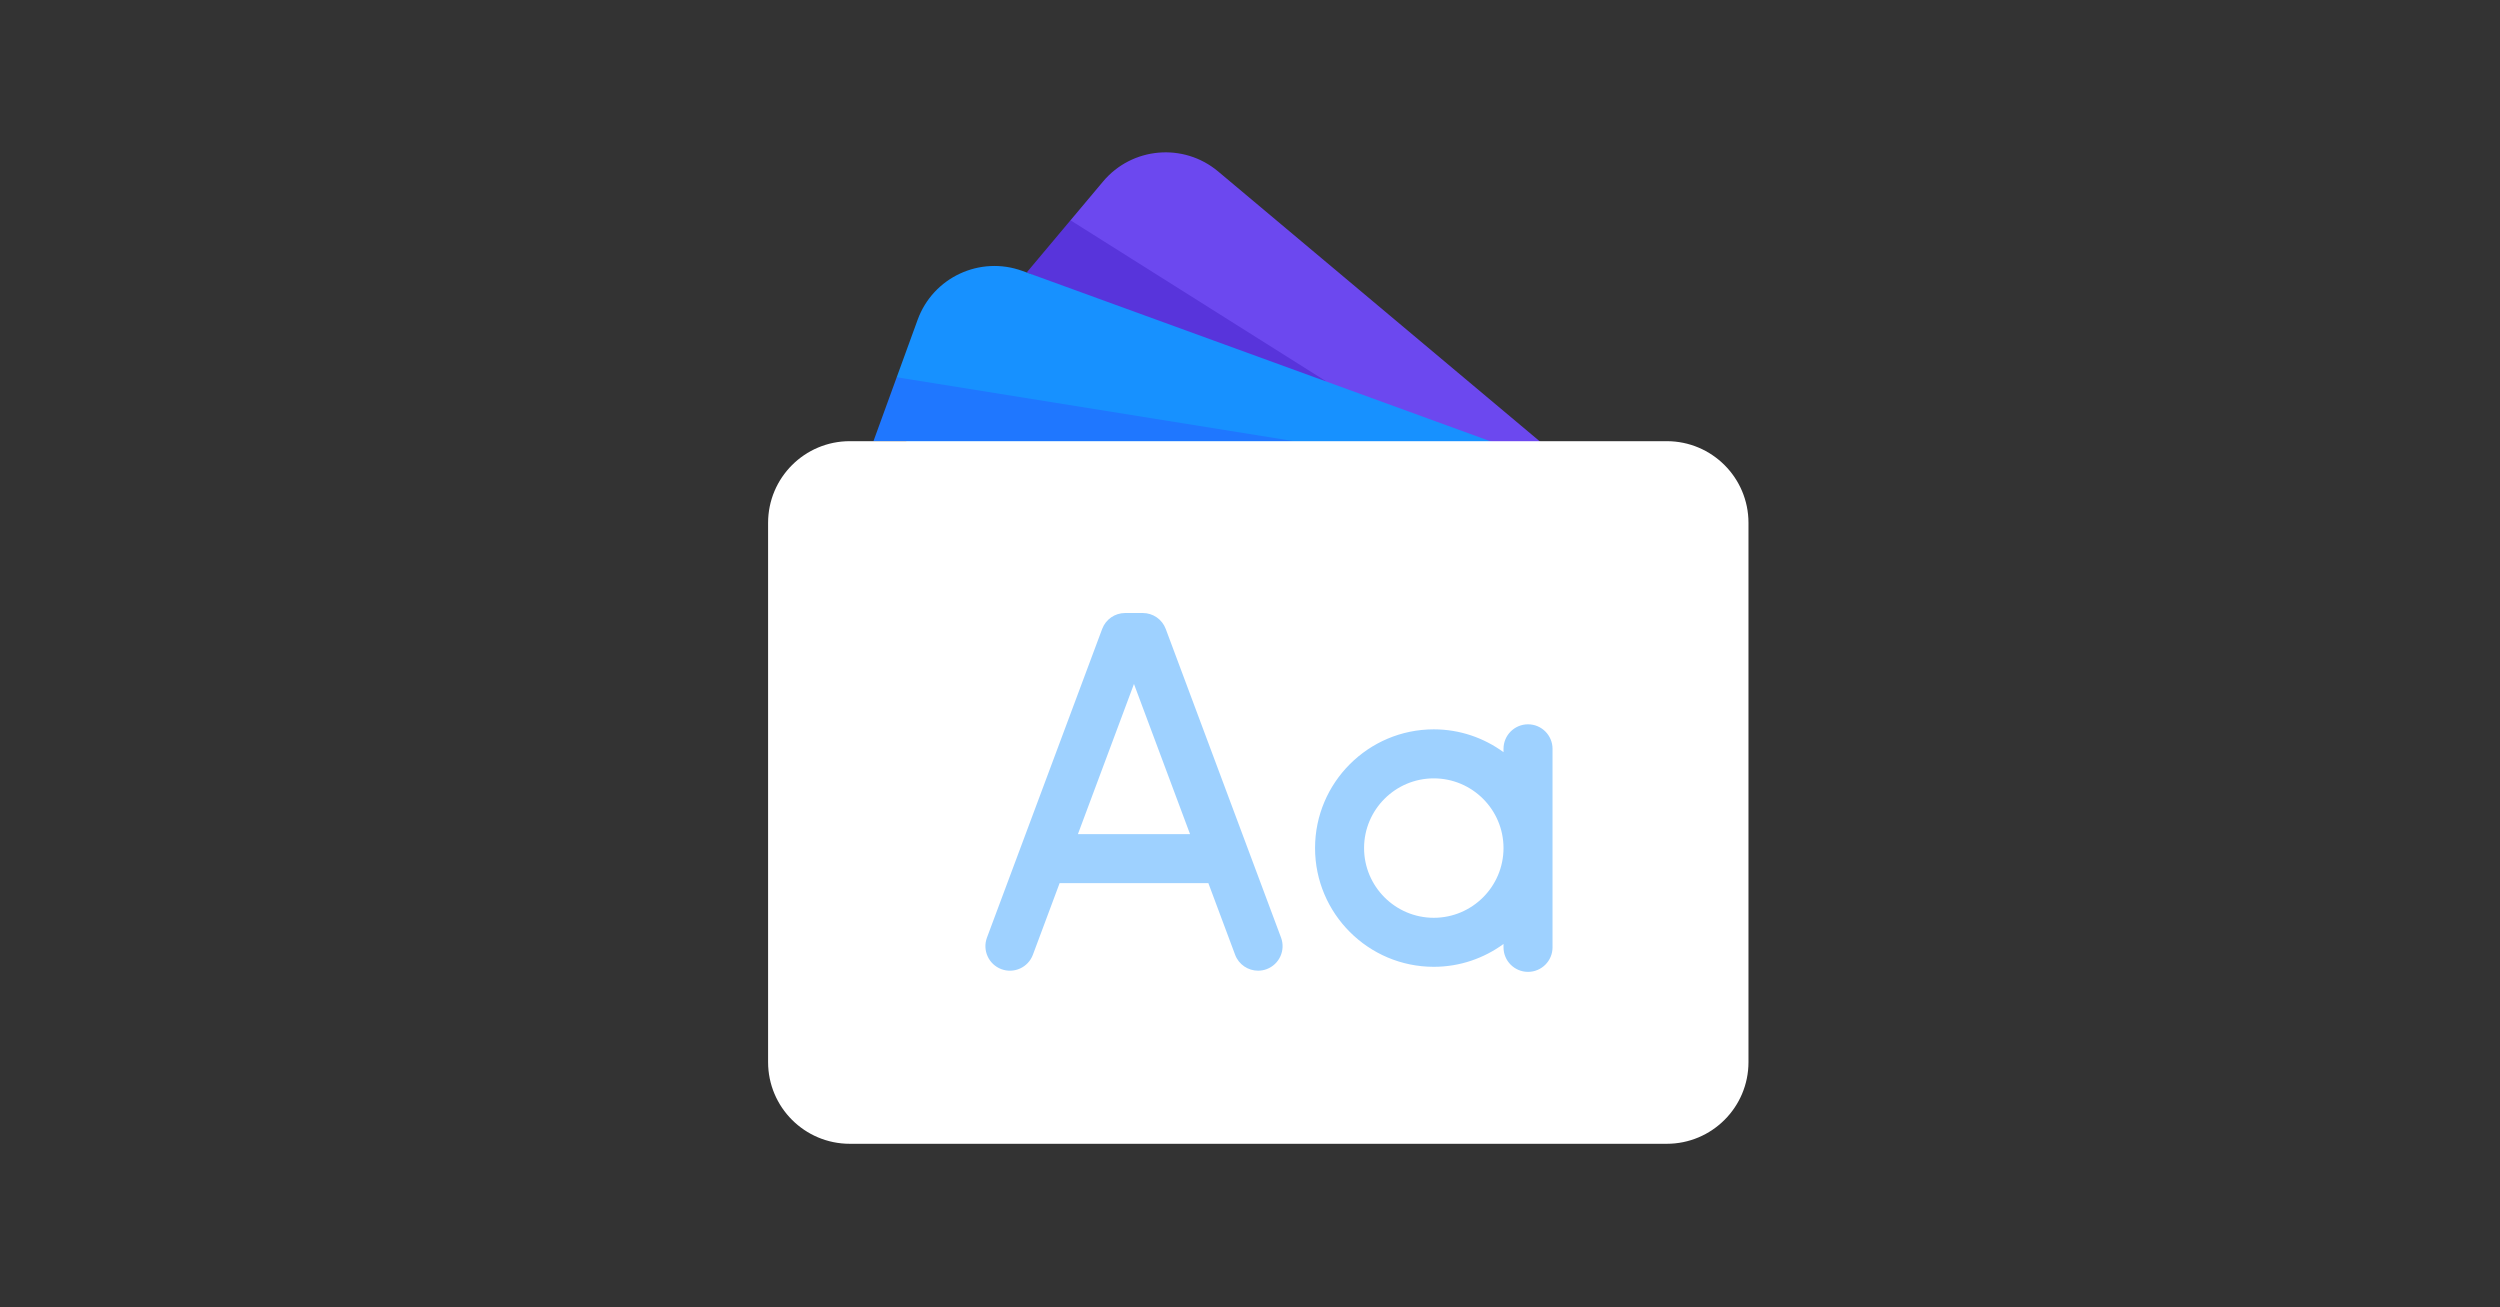 <svg xmlns="http://www.w3.org/2000/svg" width="153" height="80" viewBox="0 0 153 80">
  <rect x="0" y="0" width="153" height="80" fill="#333333" stroke="none"/>
  <g fill="none" fill-rule="evenodd" transform="translate(47 9)">
    <path fill="#6C48EF" d="M27.55,1.493 C25.435,-0.281 22.281,-0.006 20.506,2.11 L18.515,4.482 L18.616,8.746 L15.203,8.43 L10.016,14.611 L38.218,18.25 L47.519,18.25 L27.55,1.493 Z"/>
    <polygon fill="#5834DB" points="15.838 7.671 18.514 4.482 34.169 14.343 26.142 12.421"/>
    <path fill="#1791FF" d="M15.568,7.58 C12.973,6.636 10.104,7.974 9.16,10.568 L7.879,14.088 L9.958,16.617 L5.4,20.898 L52.16,20.898 L15.568,7.58 Z"/>
    <polygon fill="#1F77FF" points="6.455 18 7.879 14.088 32.197 18"/>
    <path fill="#FFF" d="M0.007,56 L0.007,23 C0.007,20.238 2.246,18 5.007,18 L55.007,18 C57.768,18 60.007,20.238 60.007,23 L60.007,56 C60.007,58.762 57.768,61 55.007,61 L5.007,61 C2.246,61 0.007,58.762 0.007,56"/>
    <path fill="#9ED1FF" d="M18.968 42.049L22.399 32.859 25.831 42.049 18.968 42.049zM24.343 29.491C24.124 28.904 23.564 28.516 22.938 28.516L21.859 28.516C21.233 28.516 20.672 28.904 20.453 29.491L13.402 48.382C13.113 49.158 13.507 50.022 14.282 50.312 15.06 50.602 15.923 50.207 16.213 49.431L17.848 45.049 26.952 45.049 28.589 49.431C28.814 50.034 29.386 50.406 29.994 50.406 30.169 50.406 30.346 50.376 30.519 50.312 31.295 50.022 31.689 49.157 31.4 48.382L24.343 29.491zM40.748 47.169C38.395 47.169 36.481 45.255 36.481 42.902 36.481 40.55 38.395 38.636 40.748 38.636 43.101 38.636 45.015 40.55 45.015 42.902 45.015 45.255 43.101 47.169 40.748 47.169M46.515 35.328C45.686 35.328 45.015 36 45.015 36.828L45.015 37.033C43.814 36.158 42.343 35.636 40.748 35.636 36.741 35.636 33.481 38.896 33.481 42.902 33.481 46.909 36.741 50.169 40.748 50.169 42.343 50.169 43.814 49.647 45.015 48.772L45.015 48.978C45.015 49.806 45.686 50.478 46.515 50.478 47.343 50.478 48.015 49.806 48.015 48.978L48.015 36.828C48.015 36 47.343 35.328 46.515 35.328"/>
  </g>
</svg>
